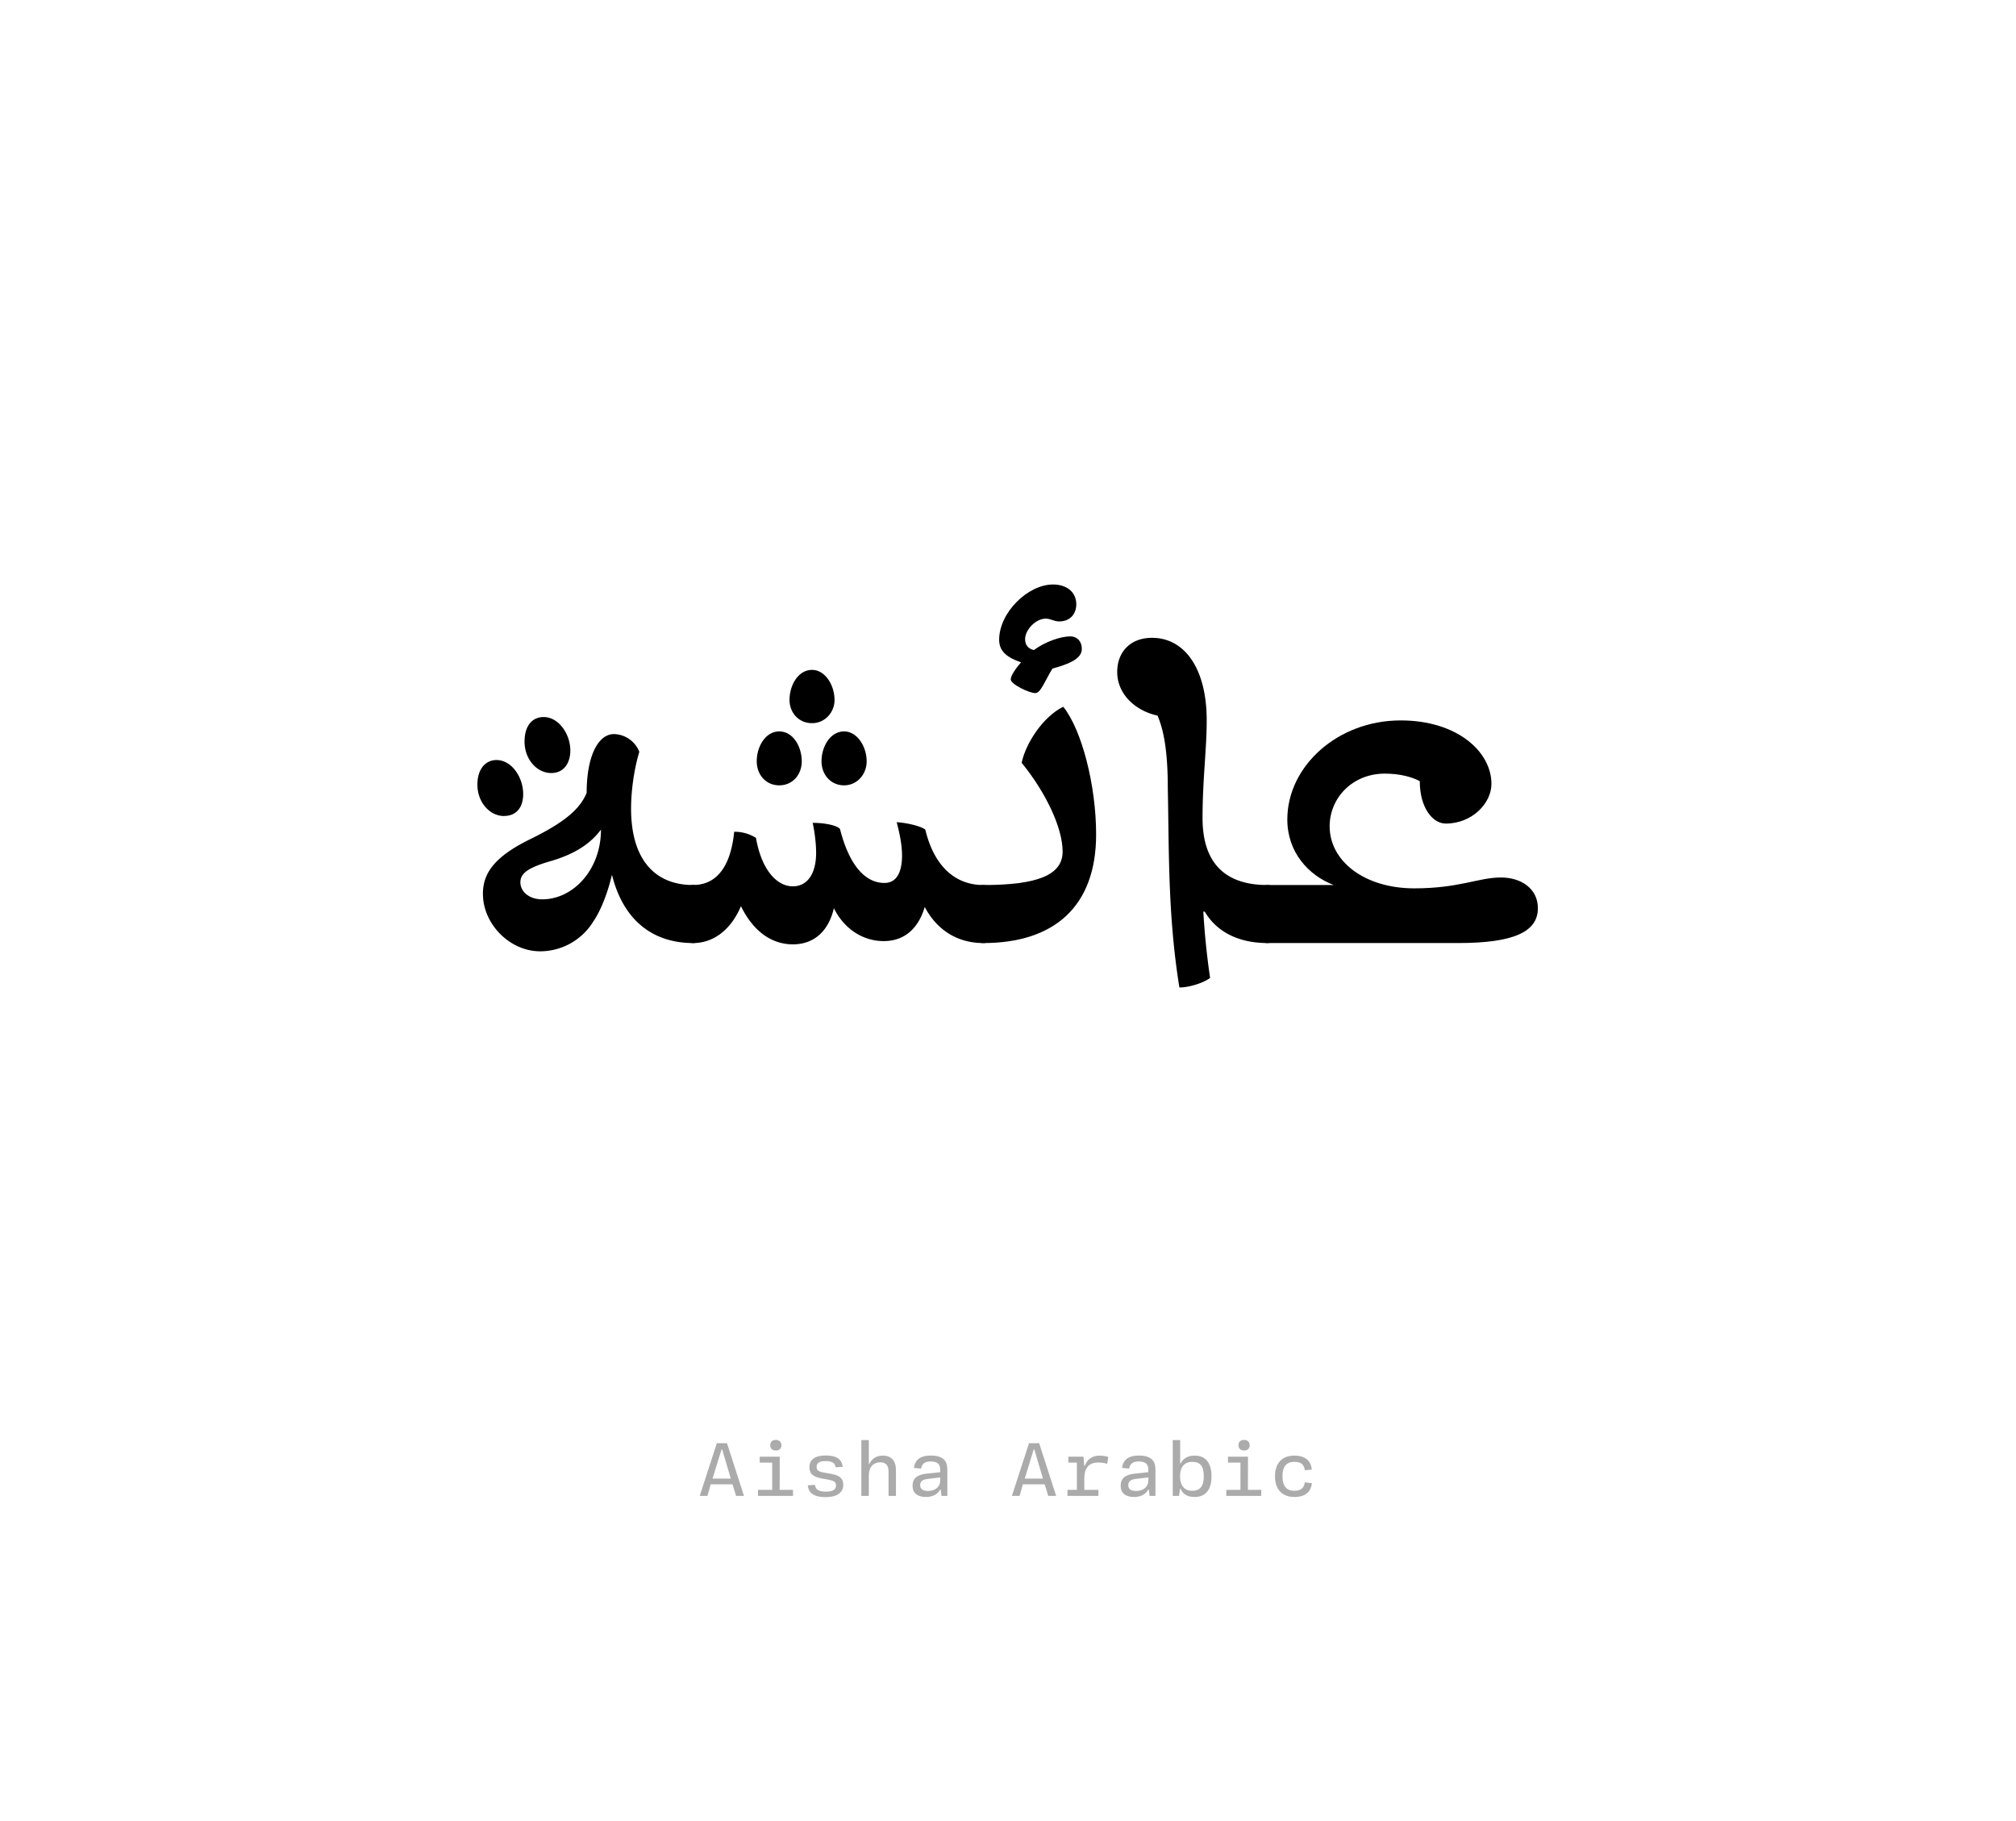 <?xml version='1.0' encoding='UTF-8'?>
<svg xmlns="http://www.w3.org/2000/svg" xmlns:xlink="http://www.w3.org/1999/xlink" width="310px" height="280px" viewBox="0 0 310 280" x="0px" y="0px" enable-background="new 0 0 310 280"><defs><symbol overflow="visible" id="da80740fa"><path d="M25.63-29.4a4.31 4.31 0 00-3.9-2.73c-2.42 0-4.2 3.36-4.2 9.04-1.05 2.51-3.36 4.51-8.72 7.14-5.76 2.82-7.23 5.45-7.23 8.39 0 4.62 4.1 8.83 8.81 8.83a9.6 9.6 0 008.19-4.63c.95-1.36 2.1-3.98 2.84-7.14C23.2-3.36 27.82 0 33.92 0c1.36 0 2.63-1.78 2.63-4.4 0-2.74-1.38-4.52-2.63-4.52-5.89 0-9.56-3.9-9.56-11.77 0-2.93.53-6.3 1.27-8.72zm-5.9 11.96c0 6.2-4.3 10.72-9.03 10.72-2.1 0-3.36-1.26-3.36-2.62 0-1.27.96-2.2 4.63-3.25 3.67-1.07 6.1-2.63 7.76-4.85zm-14.9-2.1c2 0 2.94-1.46 2.94-3.35 0-2.63-1.79-5.25-4.1-5.25C2-28.14.73-26.78.73-24.36c0 2.73 1.9 4.83 4.1 4.83zm7.25-6.6c1.98 0 2.94-1.58 2.94-3.47 0-2.52-1.79-5.14-4.1-5.14-1.69 0-2.94 1.25-2.94 3.78 0 2.72 1.9 4.83 4.1 4.83zm0 0"/></symbol><symbol overflow="visible" id="da80740fb"><path d="M6.3-17.1C5.78-11.87 3.67-8.93 0-8.93c-1.36 0-2.63 1.78-2.63 4.51C-2.63-1.78-1.57 0 0 0c3.25 0 5.88-2.2 7.34-5.67C9.24-1.78 12.08.2 15.33.2c3.47 0 5.56-2.3 6.3-5.56C23.2-2.2 26.05-.3 29.3-.3c3.47 0 5.45-2.31 6.3-5.25C37.47-2 40.63 0 44.61 0c1.58 0 2.74-1.69 2.74-4.4 0-2.74-1.16-4.52-2.73-4.52-4.63 0-7.68-3.27-8.93-8.52-.64-.51-2.73-1.04-4.4-1.14.4 1.56.82 3.36.82 5.14 0 2.52-.82 4.2-2.71 4.2-2.85 0-5.36-2.53-6.83-8.3-.42-.52-2.2-.94-4.2-.94.3 1.37.53 3.15.53 4.62 0 3.25-1.38 5.14-3.58 5.14-2.52 0-4.83-2.62-5.67-7.45a6.17 6.17 0 00-3.36-.94zm3.47-10.84c0 2 1.36 3.69 3.46 3.69 2.1 0 3.46-1.69 3.46-3.69 0-2.3-1.36-4.6-3.46-4.6-2.1 0-3.46 2.3-3.46 4.6zm9.96 0c0 2 1.38 3.69 3.47 3.69 2 0 3.47-1.69 3.47-3.69 0-2.3-1.47-4.6-3.47-4.6-2.1 0-3.47 2.3-3.47 4.6zm-4.92-9.43c0 1.89 1.36 3.56 3.46 3.56 2 0 3.46-1.67 3.46-3.56 0-2.32-1.46-4.63-3.46-4.63-2.1 0-3.46 2.31-3.46 4.63zm0 0"/></symbol><symbol overflow="visible" id="da80740fc"><path d="M12.28-36.33c-3.05 1.47-5.76 5.56-6.4 8.61 3.68 4.52 6.3 9.97 6.3 13.66 0 3.56-3.77 5.14-12.18 5.14-1.47 0-2.73 1.36-2.73 4.51C-2.73-1.36-1.47 0 0 0c10.81 0 17.33-5.56 17.33-16.69 0-7.56-2.2-16.08-5.05-19.64zm2-15.75c0-1.89-1.47-3.05-3.58-3.05-3.87 0-8.28 4.32-8.28 8.5 0 1.8 1.25 2.74 3.36 3.47-.73.85-1.58 2-1.58 2.63 0 .73 2.83 2.1 3.78 2.1.83 0 1.47-1.88 2.63-3.77 3.56-.96 4.52-1.9 4.52-3.05 0-1.06-.65-1.9-1.8-1.9-1.47 0-3.88.84-5.56 2.1-.94-.2-1.36-.84-1.36-1.67 0-1.47 1.67-3.16 3.15-3.16.83 0 1.25.43 2.1.43 1.67 0 2.62-1.16 2.62-2.63zm0 0"/></symbol><symbol overflow="visible" id="da80740fd"><path d="M10.92 6.83c1.58 0 3.78-.74 4.72-1.47A116.7 116.7 0 0114.6-4.83h.22C16.8-1.47 20.37 0 24.47 0c1.36 0 2.62-1.78 2.62-4.4 0-2.74-1.26-4.52-2.62-4.52-6.72 0-9.99-3.58-9.99-10.3 0-5.87.64-10.6.64-15.01 0-8.08-3.46-12.7-8.4-12.7-3.47 0-5.36 2.3-5.36 5.24 0 3.47 2.84 5.99 6.2 6.72.85 2 1.58 5.05 1.58 11.24.2 9.67 0 19.53 1.78 30.56zm0 0"/></symbol><symbol overflow="visible" id="da80740fe"><path d="M0-8.92c-1.58 0-2.63 1.78-2.63 4.51C-2.63-1.78-1.57 0 0 0h29.3c8.5 0 12.28-1.69 12.28-5.36 0-3.05-2.63-4.72-5.67-4.72-3.47 0-6.41 1.67-13.33 1.67-7.67 0-13.02-4.18-13.02-9.54 0-4.32 3.46-8.1 8.5-8.1 2.32 0 4.2.53 5.36 1.16 0 4.1 1.99 6.52 3.99 6.52 4.09 0 7.03-3.16 7.03-6.1 0-4.94-5.25-9.76-13.97-9.76C10.8-34.23 3.05-27.2 3.05-19c0 5.03 3.25 8.6 7.14 10.08zm0 0"/></symbol><symbol overflow="visible" id="da80740ff"><path d="M7.4 0L4.79-8.1H3.23L.6 0h1.18l.51-1.77h3.35L6.19 0zM3.95-7.13h.1l1.32 4.47h-2.8zm0 0"/></symbol><symbol overflow="visible" id="da80740fg"><path d="M4.3-6.97c.5 0 .86-.28.86-.81S4.8-8.6 4.3-8.6c-.53 0-.86.28-.86.8 0 .54.33.82.86.82zm.6.95H1.82v.91h1.92v4.19H1.56V0h5.38v-.92H4.89zm0 0"/></symbol><symbol overflow="visible" id="da80740fh"><path d="M4.02.19c1.7 0 2.65-.72 2.65-1.88 0-1.06-.65-1.45-1.76-1.67L3.6-3.6c-.81-.16-1.03-.37-1.03-.87 0-.6.45-.88 1.4-.88 1 0 1.43.31 1.52.95l1.1-.06c-.16-1.2-.97-1.75-2.63-1.75-1.61 0-2.5.63-2.5 1.8 0 .97.53 1.47 1.81 1.72l1.25.23c.67.14 1.03.3 1.03.88 0 .62-.53.93-1.53.93-1.16 0-1.62-.32-1.7-1.04l-1.1.07C1.3-.43 2.17.2 4.02.2zm0 0"/></symbol><symbol overflow="visible" id="da80740fi"><path d="M2.6 0v-3.22c0-1.19.71-1.94 1.74-1.94.9 0 1.29.49 1.29 1.44V0h1.14v-3.97c0-1.4-.7-2.22-2.02-2.22-1.08 0-1.72.55-2.08 1.3H2.6v-3.69H1.45V0zm0 0"/></symbol><symbol overflow="visible" id="da80740fj"><path d="M3.4.17C4.51.17 5.2-.3 5.57-.97h.08l.12.97h.9v-4.05c0-1.48-.82-2.15-2.54-2.15-1.73 0-2.44.75-2.6 1.9l1.1.11c.13-.7.52-1.1 1.47-1.1 1.01 0 1.47.37 1.47 1.23v.42l-2.17.23c-1.49.18-2.08.82-2.08 1.86 0 1.13.76 1.72 2.06 1.72zm.29-.92c-.81 0-1.2-.33-1.2-.9 0-.52.32-.87 1.2-.96l1.89-.23v.48c0 .95-.75 1.61-1.9 1.61zm0 0"/></symbol><symbol overflow="visible" id="da80740fl"><path d="M6.1-6.19c-1.12 0-1.9.52-2.3 1.57h-.08l-.11-1.4H1.27v.91h1.32v4.19H1.14V0H5.9v-.92H3.73v-1.75c0-1.64.7-2.46 2.2-2.46.48 0 .91.08 1.32.2l.17-1.05c-.39-.13-.83-.2-1.33-.2zm0 0"/></symbol><symbol overflow="visible" id="da80740fm"><path d="M4.69.17c1.76 0 2.6-1.19 2.6-3.17 0-2-.84-3.19-2.6-3.19-1.1 0-1.8.49-2.14 1.2h-.08v-3.59H1.33V0h.97l.15-1.1h.07c.34.77.96 1.27 2.17 1.27zm-.4-.95C3-.78 2.45-1.75 2.45-3c0-1.28.56-2.23 1.86-2.23S6.1-4.52 6.1-3c0 1.48-.52 2.22-1.8 2.22zm0 0"/></symbol><symbol overflow="visible" id="da80740fn"><path d="M4.02.17c1.7 0 2.56-.78 2.7-2.12l-1.08-.13c-.12.85-.6 1.3-1.6 1.3C2.79-.78 2.2-1.55 2.2-3c0-1.48.58-2.23 1.85-2.23 1 0 1.47.42 1.6 1.3l1.07-.12c-.16-1.33-.99-2.14-2.7-2.14-1.88 0-2.97 1.17-2.97 3.19 0 2 1.1 3.17 2.97 3.17zm0 0"/></symbol></defs><use xlink:href="#da80740fa" x="72.68" y="145"/><use xlink:href="#da80740fb" x="106.595" y="145"/><use xlink:href="#da80740fc" x="151.22" y="145"/><use xlink:href="#da80740fd" x="170.435" y="145"/><use xlink:href="#da80740fe" x="194.9" y="145"/><g fill-opacity=".33"><use xlink:href="#da80740ff" x="107" y="230"/><use xlink:href="#da80740fg" x="115" y="230"/><use xlink:href="#da80740fh" x="123.001" y="230"/><use xlink:href="#da80740fi" x="131.001" y="230"/><use xlink:href="#da80740fj" x="139.002" y="230"/><use xlink:href="#da80740fk" x="147.002" y="230"/><use xlink:href="#da80740ff" x="155.002" y="230"/><use xlink:href="#da80740fl" x="163.003" y="230"/><use xlink:href="#da80740fj" x="171.003" y="230"/><use xlink:href="#da80740fm" x="179.004" y="230"/><use xlink:href="#da80740fg" x="187.004" y="230"/><use xlink:href="#da80740fn" x="195.004" y="230"/></g></svg>